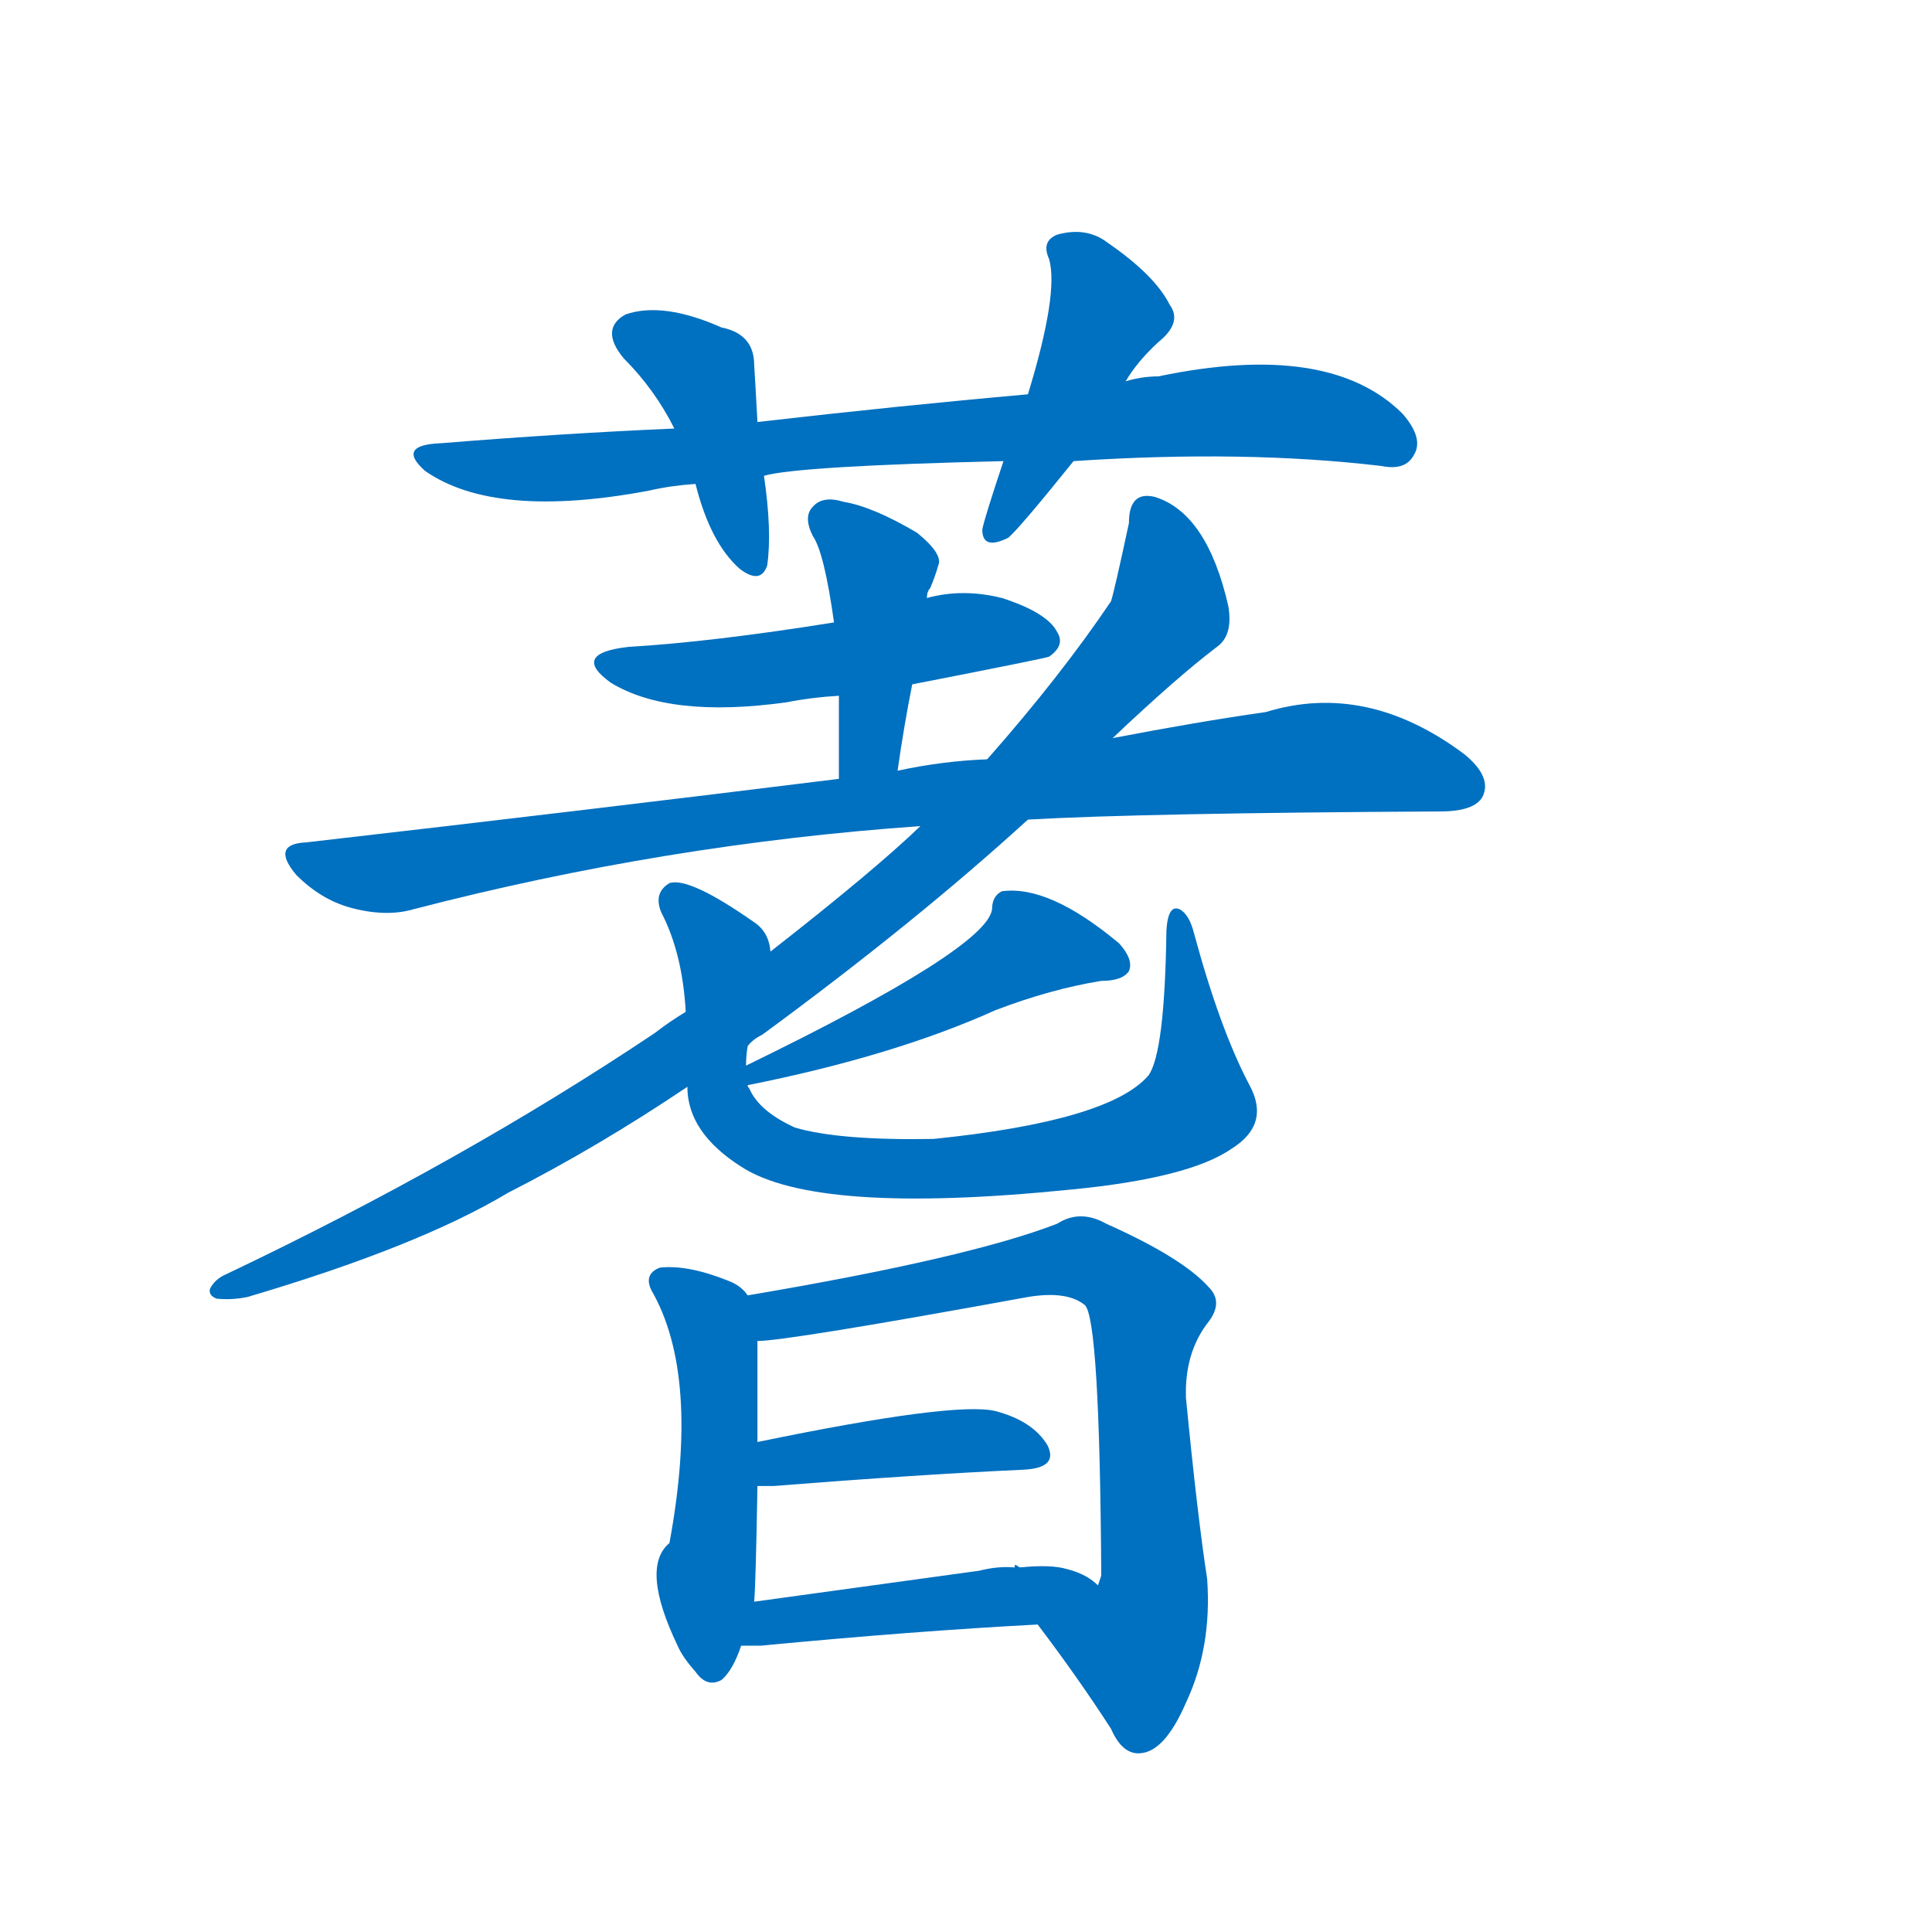 <svg width='83' height='83' >
                                <g transform="translate(3, 70) scale(0.07, -0.07)">
                                    <!-- 先将完整的字以灰色字体绘制完成，层级位于下面 -->
                                                                        <path d="M 616 717 Q 721 724 805 714 Q 820 711 825 721 Q 831 731 818 746 Q 773 791 668 769 Q 658 769 648 766 L 588 758 Q 509 751 422 741 L 371 737 Q 302 734 228 728 Q 200 727 218 711 Q 261 681 356 699 Q 369 702 384 703 L 426 708 Q 447 714 573 717 L 616 717 Z" style="fill: #0070C0;"></path>
                                                                        <path d="M 422 741 Q 421 760 420 776 Q 420 795 400 799 Q 364 815 341 807 Q 325 798 340 780 Q 359 761 371 737 L 384 703 Q 393 667 411 651 Q 424 641 428 653 Q 431 674 426 708 L 422 741 Z" style="fill: #0070C0;"></path>
                                                                        <path d="M 648 766 Q 655 778 668 790 Q 683 802 675 813 Q 666 831 637 851 Q 624 861 606 856 Q 596 852 601 841 Q 607 820 588 758 L 573 717 Q 561 681 560 675 Q 560 662 576 670 Q 583 676 616 717 L 648 766 Z" style="fill: #0070C0;"></path>
                                                                        <path d="M 517 580 Q 599 596 601 597 Q 611 604 606 612 Q 600 624 572 633 Q 548 639 526 633 L 469 618 Q 394 606 343 603 Q 307 599 332 581 Q 368 559 440 569 Q 455 572 472 573 L 517 580 Z" style="fill: #0070C0;"></path>
                                                                        <path d="M 508 527 Q 512 555 517 580 L 526 633 Q 526 637 528 639 Q 531 646 533 653 Q 536 660 520 673 Q 493 689 475 692 Q 462 696 456 689 Q 450 683 456 671 Q 463 661 469 618 L 472 573 Q 472 549 472 522 C 472 492 504 497 508 527 Z" style="fill: #0070C0;"></path>
                                                                        <path d="M 588 497 Q 658 501 841 502 Q 862 502 867 511 Q 873 523 856 537 Q 796 582 734 563 Q 692 557 640 547 L 563 534 Q 536 533 508 527 L 472 522 Q 319 503 145 483 Q 123 482 139 463 Q 154 448 172 443 Q 194 437 211 442 Q 365 482 522 493 L 588 497 Z" style="fill: #0070C0;"></path>
                                                                        <path d="M 416 358 Q 419 362 425 365 Q 519 434 588 497 L 640 547 Q 679 584 704 603 Q 714 610 711 628 Q 698 685 666 695 Q 650 699 650 679 Q 641 637 639 631 Q 608 585 563 534 L 522 493 Q 494 466 430 416 L 378 379 Q 368 373 359 366 Q 241 287 96 218 Q 89 215 86 209 Q 85 205 90 203 Q 99 202 109 204 Q 214 235 269 268 Q 324 296 379 333 L 416 358 Z" style="fill: #0070C0;"></path>
                                                                        <path d="M 416 334 Q 506 352 568 380 Q 602 393 633 398 Q 646 398 650 404 Q 653 411 644 421 Q 601 457 572 453 Q 566 450 566 442 Q 563 418 415 346 C 388 333 387 328 416 334 Z" style="fill: #0070C0;"></path>
                                                                        <path d="M 415 346 Q 415 352 416 358 L 430 416 Q 429 428 420 434 Q 380 462 368 458 Q 358 452 363 440 Q 376 415 378 379 L 379 333 Q 379 305 412 284 Q 458 254 615 270 Q 687 277 713 295 Q 737 310 724 334 Q 706 368 690 427 Q 687 439 681 442 Q 674 445 673 429 Q 672 354 662 340 Q 638 312 530 301 Q 472 300 445 308 Q 423 318 417 332 Q 416 333 416 334 L 415 346 Z" style="fill: #0070C0;"></path>
                                                                        <path d="M 416 205 Q 412 211 404 214 Q 379 224 362 222 Q 352 218 357 208 Q 387 156 368 53 Q 350 38 373 -10 Q 376 -17 384 -26 Q 391 -36 400 -31 Q 407 -25 412 -10 L 420 17 Q 421 29 422 88 L 422 115 Q 422 161 422 177 L 416 205 Z" style="fill: #0070C0;"></path>
                                                                        <path d="M 594 3 Q 619 -30 639 -61 Q 646 -77 657 -76 Q 672 -75 685 -45 Q 701 -11 698 31 Q 692 70 685 142 Q 684 170 699 189 Q 708 201 699 210 Q 683 228 636 249 Q 620 258 606 249 Q 552 228 416 205 C 386 200 392 174 422 177 Q 440 177 588 204 Q 612 208 623 199 Q 632 190 633 35 L 633 33 Q 632 30 631 27 Q 624 34 612 37 Q 602 40 583 38 C 568 37 576 27 594 3 Z" style="fill: #0070C0;"></path>
                                                                        <path d="M 422 88 Q 423 88 432 88 Q 520 95 585 98 Q 607 99 600 113 Q 591 128 568 134 Q 543 140 422 115 C 393 109 392 88 422 88 Z" style="fill: #0070C0;"></path>
                                                                        <path d="M 412 -10 Q 415 -10 424 -10 Q 518 -1 594 3 C 624 5 613 37 583 38 Q 579 41 580 38 Q 570 39 558 36 Q 485 26 420 17 C 390 13 382 -10 412 -10 Z" style="fill: #0070C0;"></path>
                                    
                                    
                                                                                                                                                                                                                                                                                                                                                                                                                                                                                                                                                                                                                                                                                                                                                                                                                                                                                                                                                                                                                                                                                                        </g>
                            </svg>